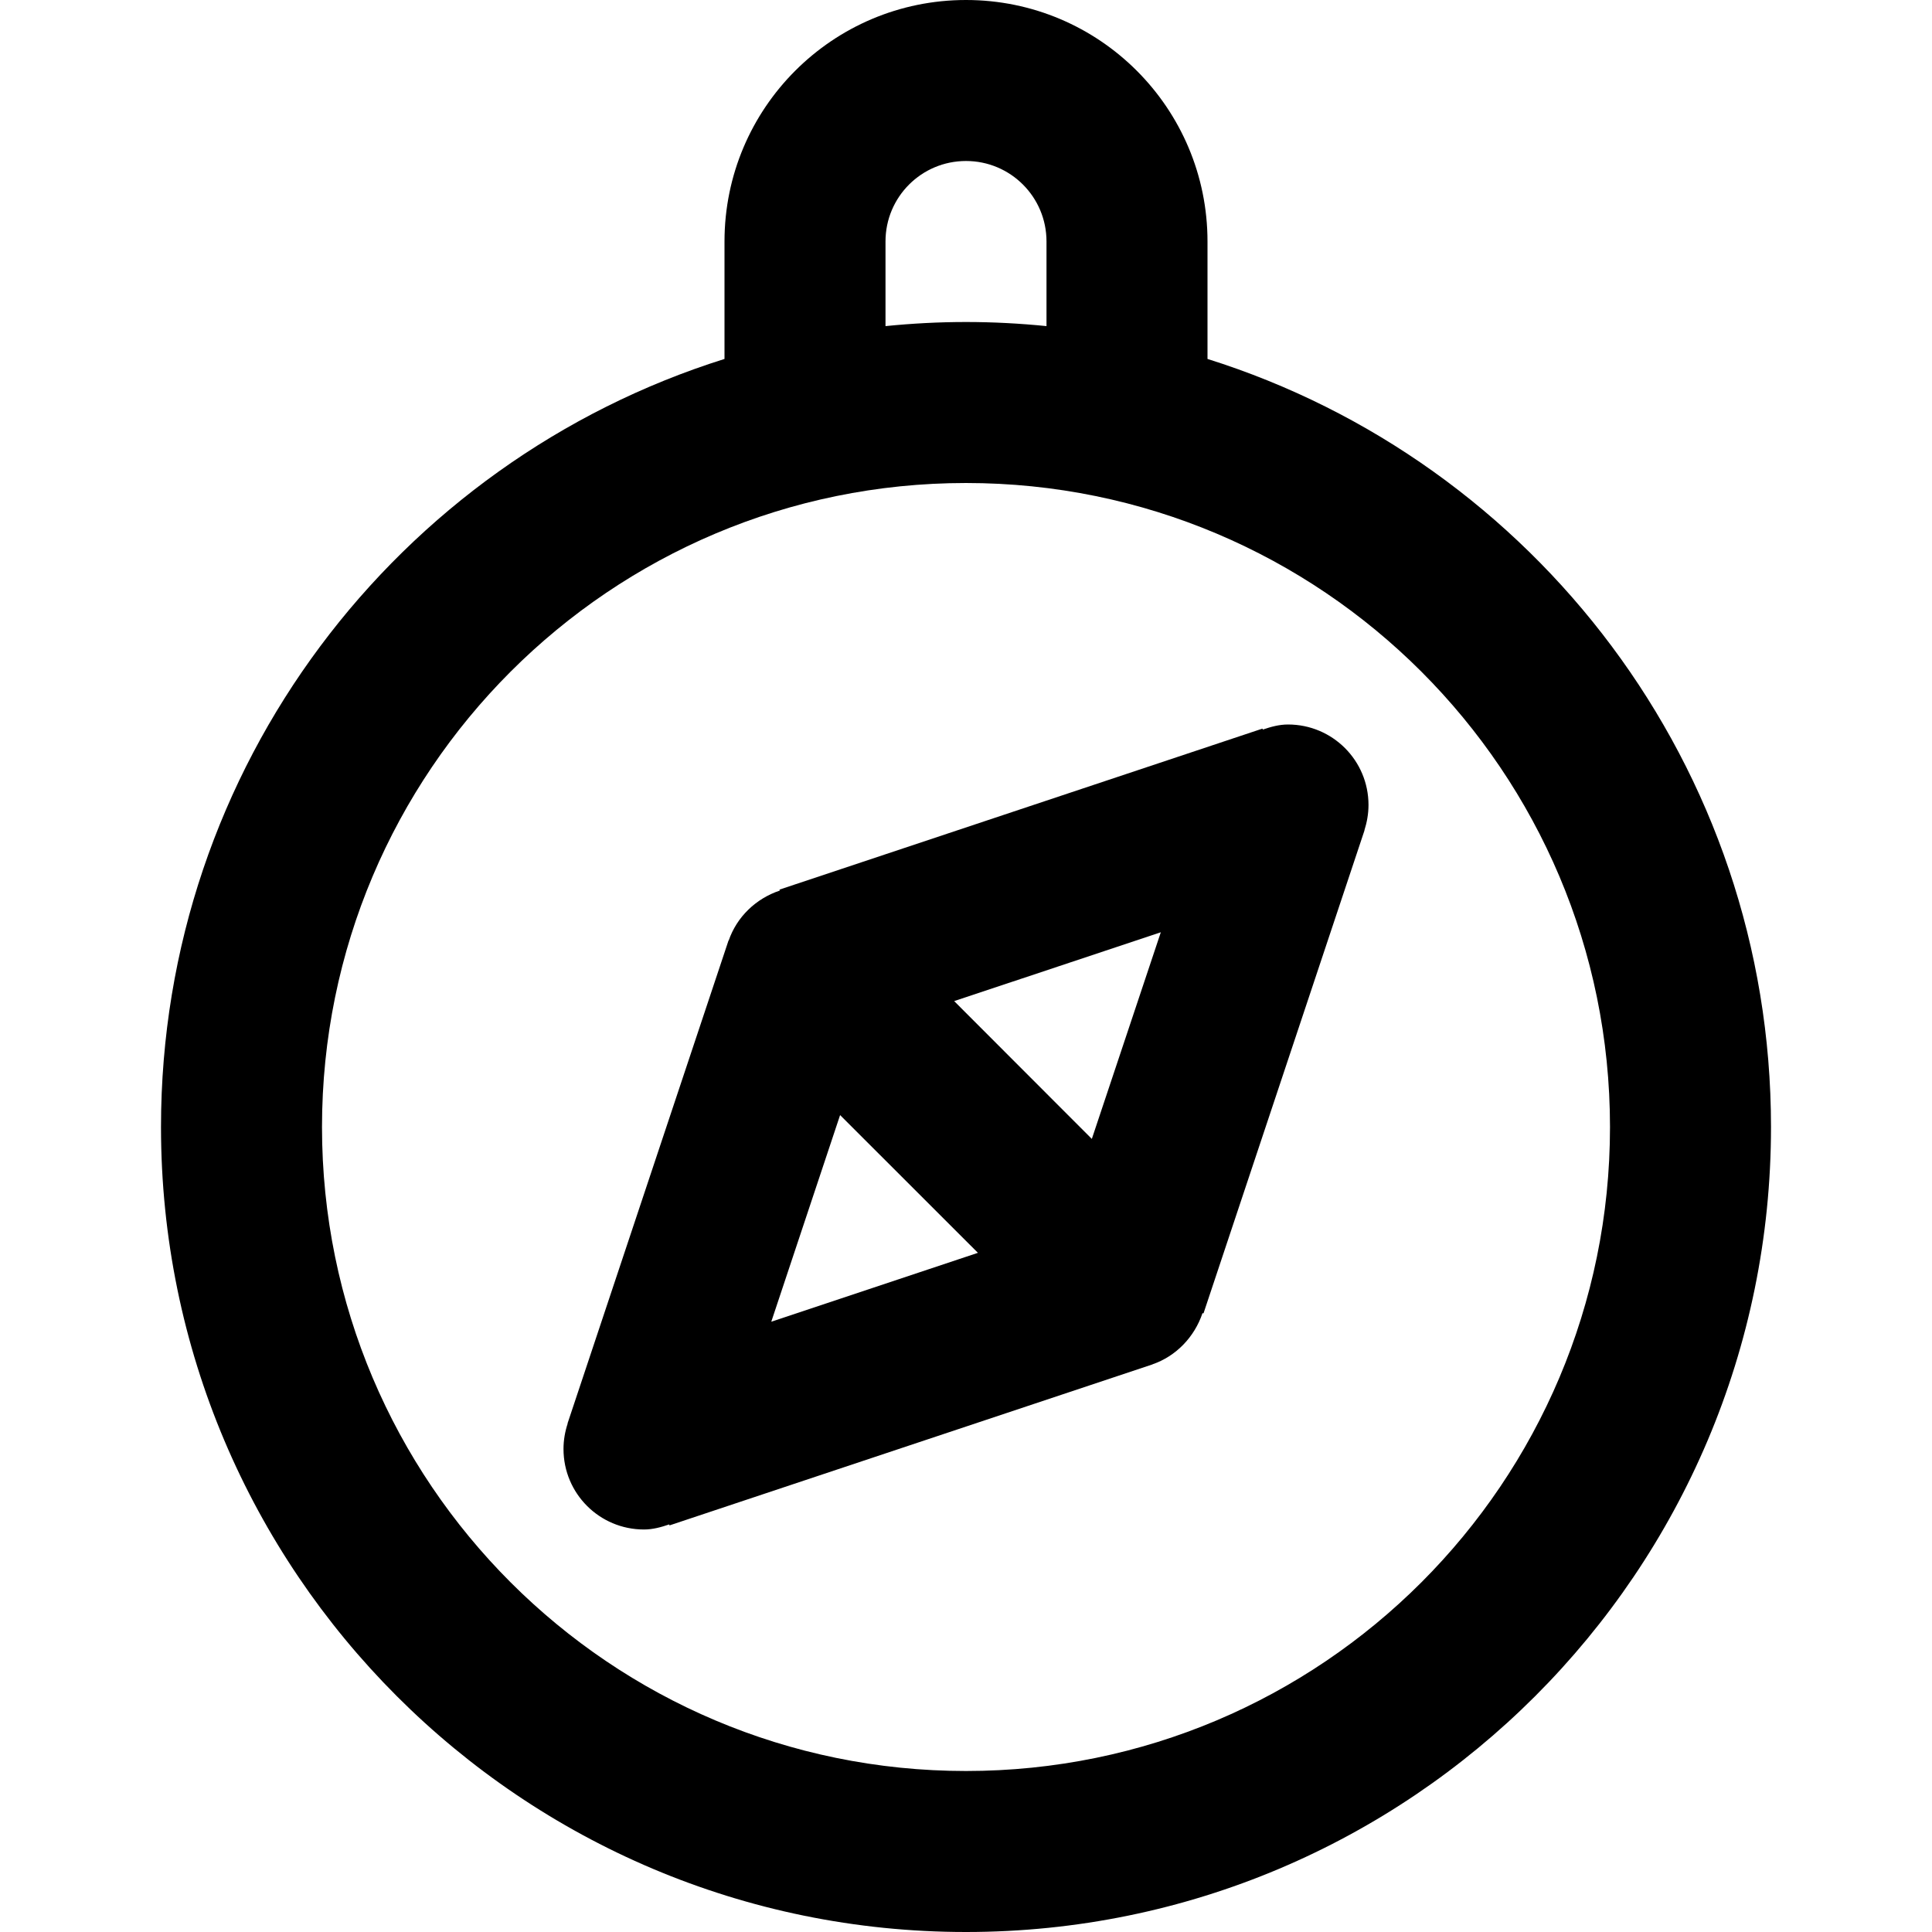 <svg viewBox="0 0 24 24" fill="currentColor"><path d="M16 9c-.111 0-.213.029-.313.063l-.004-.012-6 2 .004.012c-.297.099-.534.327-.635.621l-.002-.001-2 6h.002c-.033.1-.052.206-.052.317 0 .553.447 1 1 1 .11 0 .213-.029.313-.063l.004.012 6-2v-.001c.293-.101.521-.339.621-.636l.012.004 2-6-.001-.001c.031-.098.051-.204.051-.315 0-.553-.447-1-1-1zm-6.419 7.419l.855-2.567 1.712 1.711-2.567.856zm3.982-2.271l-1.71-1.712 2.567-.855-.857 2.567zM15 4.459V3c0-1.657-1.343-3-3-3S9 1.343 9 3v1.459C4.943 5.733 2 9.522 2 14c0 5.521 4.478 10 10 10 5.521 0 10-4.479 10-10 0-4.478-2.943-8.267-7-9.541zM11 3c0-.553.447-1 1-1 .553 0 1 .447 1 1v1.051C12.671 4.018 12.338 4 12 4s-.671.018-1 .051V3zm1 19c-4.418 0-8-3.582-8-8s3.582-8 8-8 8 3.582 8 8-3.582 8-8 8z"/></svg>